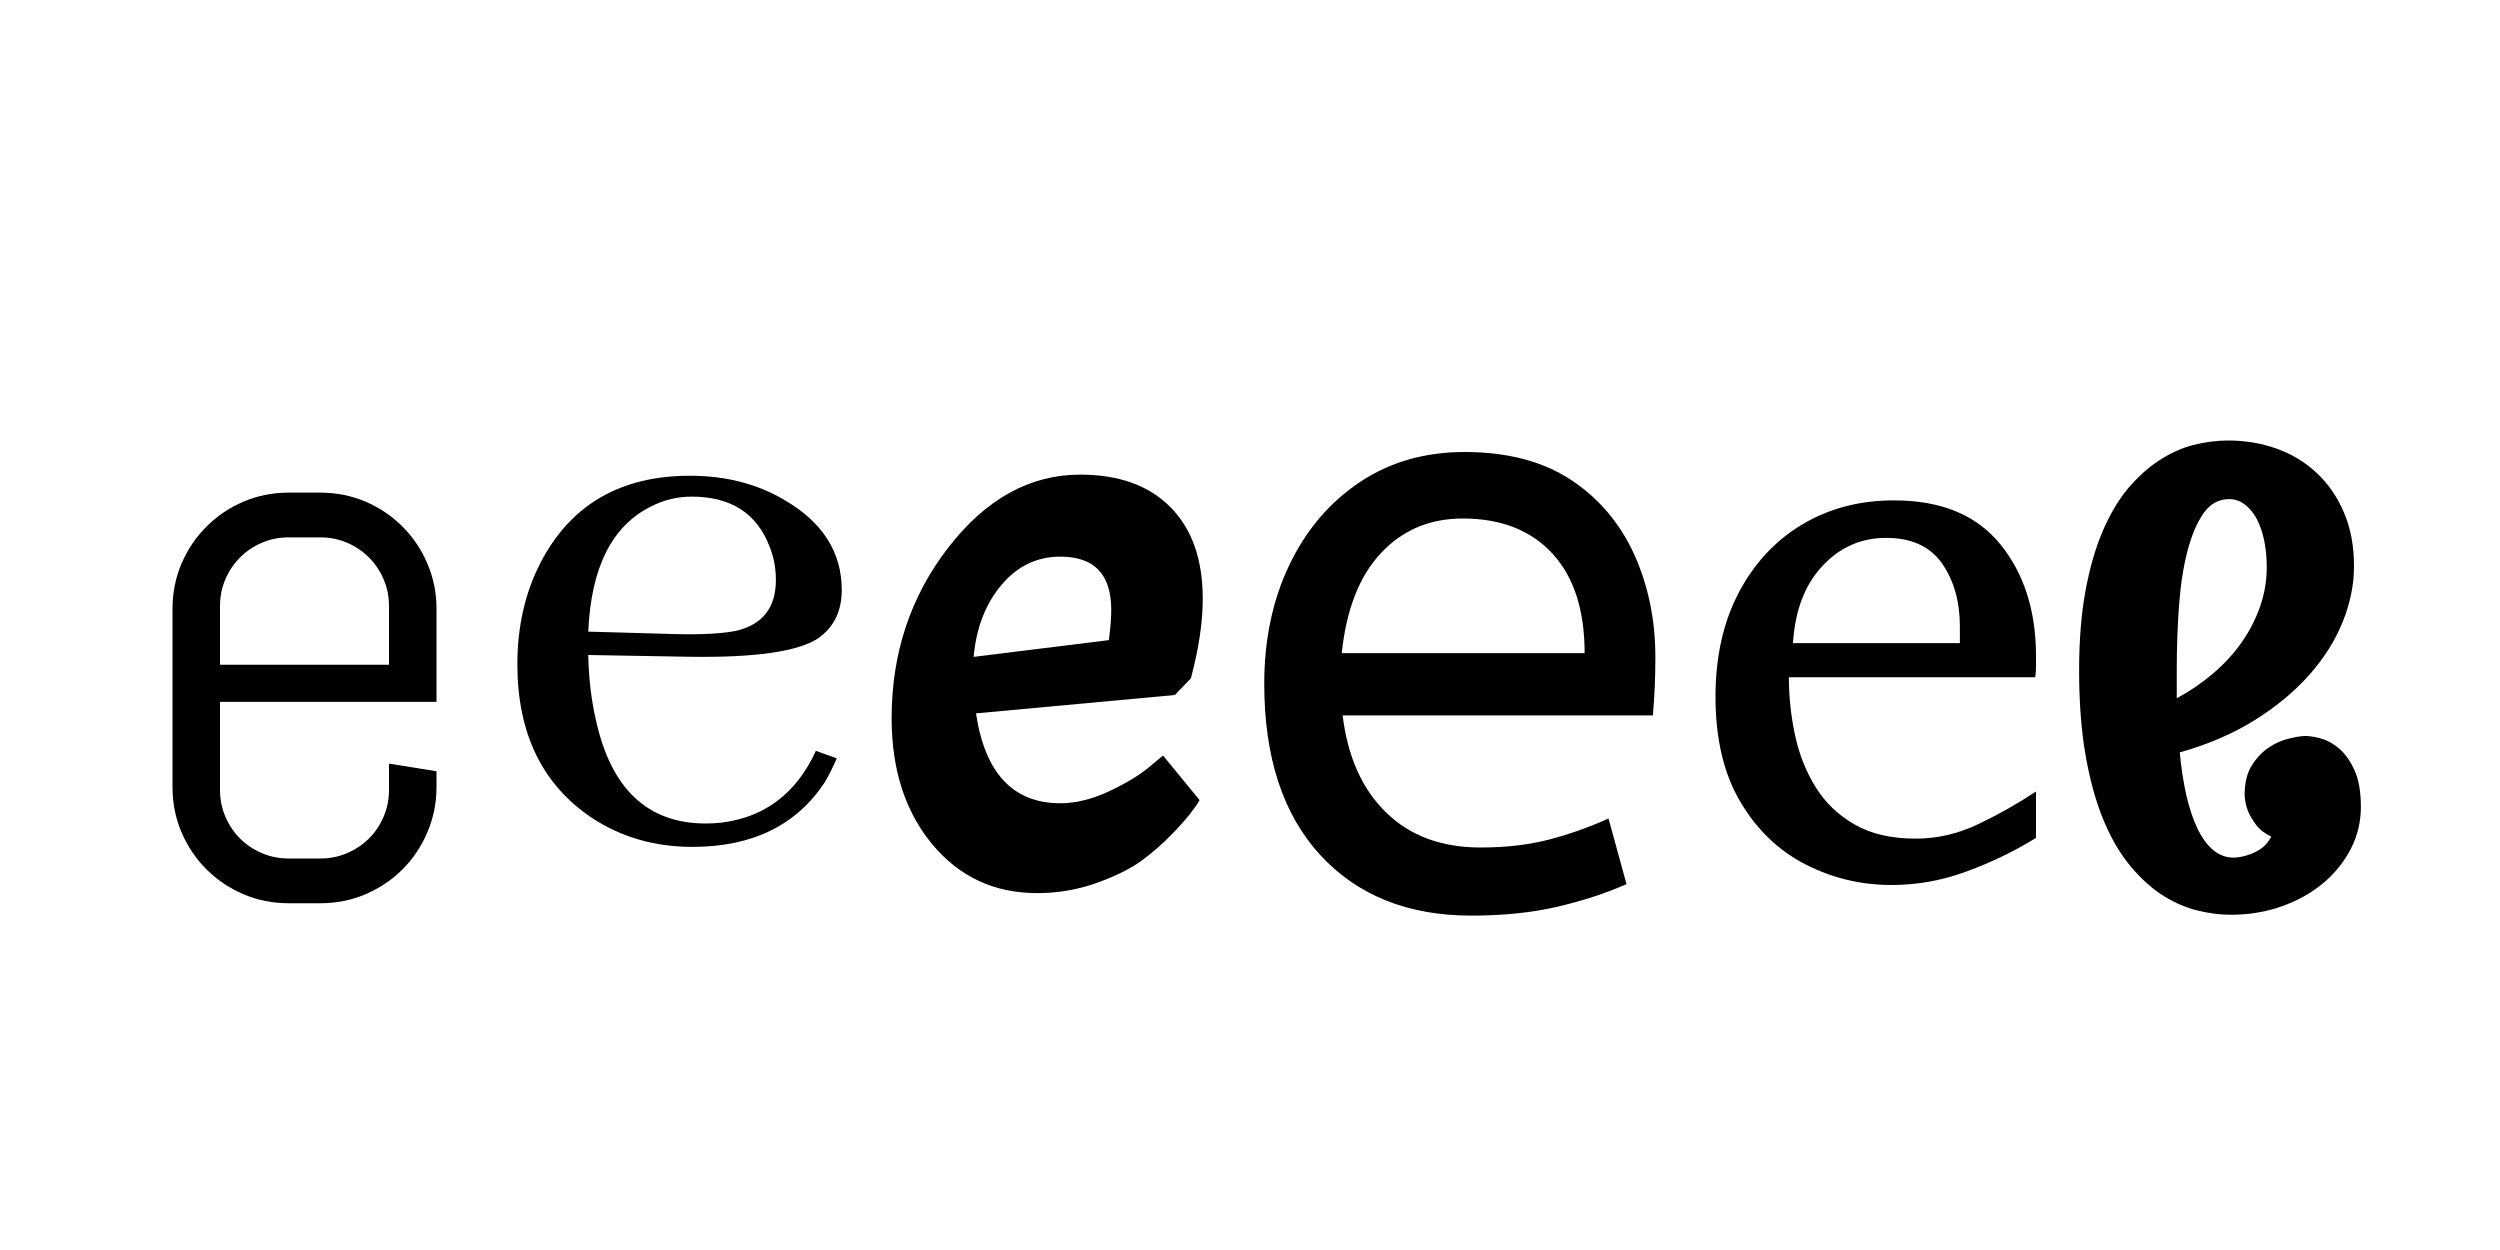 <?xml version="1.0" encoding="UTF-8" standalone="no"?>
            <svg
               xmlns="http://www.w3.org/2000/svg"
               xmlns:svg="http://www.w3.org/2000/svg"
               width="200"
               height="100"
               version="1.1"
               id="svg1"
               viewBox="0 0 200 100"
               >
               <path d="M34.92 62.97L34.92 62.97Q34.92 64.88 34.19 66.58Q33.47 68.28 32.20 69.55Q30.94 70.81 29.24 71.54Q27.54 72.26 25.63 72.26L25.63 72.26L23.09 72.26Q21.18 72.26 19.48 71.54Q17.78 70.81 16.52 69.55Q15.25 68.28 14.52 66.58Q13.80 64.88 13.80 62.97L13.80 62.97L13.80 48.70Q13.80 46.79 14.52 45.09Q15.25 43.39 16.52 42.13Q17.78 40.86 19.48 40.13Q21.18 39.41 23.09 39.41L23.09 39.41L25.63 39.41Q27.54 39.41 29.24 40.13Q30.94 40.86 32.20 42.13Q33.47 43.39 34.19 45.09Q34.92 46.79 34.92 48.70L34.92 48.70L34.92 56.15L17.60 56.15L17.60 63.19Q17.60 64.33 18.03 65.33Q18.46 66.34 19.20 67.08Q19.94 67.82 20.95 68.25Q21.95 68.68 23.09 68.68L23.09 68.68L25.63 68.68Q26.77 68.68 27.77 68.25Q28.77 67.82 29.52 67.08Q30.26 66.34 30.69 65.33Q31.12 64.33 31.12 63.19L31.12 63.19L31.12 61.09L34.92 61.70L34.92 62.97ZM31.12 53.18L31.12 48.49Q31.12 47.34 30.69 46.34Q30.26 45.34 29.52 44.60Q28.77 43.85 27.77 43.42Q26.77 42.99 25.63 42.99L25.63 42.99L23.09 42.99Q21.95 42.99 20.95 43.42Q19.94 43.85 19.20 44.60Q18.46 45.34 18.03 46.34Q17.60 47.34 17.60 48.49L17.60 48.49L17.60 53.18L31.12 53.18Z"/><path d="M55.33 39.73L55.33 39.73Q60.00 39.73 61.54 43.66L61.54 43.66Q62.07 44.93 62.07 46.40L62.07 46.40Q62.07 49.73 58.87 50.47L58.87 50.47Q57.20 50.80 54.13 50.73L54.13 50.73L47.06 50.53Q47.39 42.86 52.06 40.53L52.06 40.53Q53.60 39.73 55.33 39.73ZM66.94 60.67L66.94 60.67L65.27 60.07Q62.94 65.15 57.73 65.81L57.73 65.81Q57.07 65.88 56.47 65.88L56.47 65.88Q49.46 65.88 47.66 57.54L47.66 57.54Q47.12 55.20 47.06 52.40L47.06 52.40L55.06 52.54Q63.20 52.67 65.54 51.00L65.54 51.00Q67.34 49.67 67.34 47.20L67.34 47.20Q67.34 42.66 62.74 39.99L62.74 39.99Q59.47 38.06 55.20 38.06L55.20 38.06Q46.86 38.06 43.25 45.00L43.25 45.00Q41.39 48.60 41.39 53.14L41.39 53.14Q41.39 61.41 47.32 65.41L47.32 65.41Q50.86 67.75 55.40 67.75L55.40 67.75Q62.60 67.75 66.01 62.54L66.01 62.54Q66.54 61.61 66.94 60.67Z"/><path d="M84.83 64.26L84.83 64.26Q86.67 64.26 88.71 63.31Q90.75 62.35 91.89 61.40L91.89 61.40L93.04 60.44L95.97 64.01Q95.33 65.09 93.99 66.49Q92.66 67.89 91.29 68.88Q89.92 69.86 87.66 70.66Q85.40 71.45 82.98 71.45L82.98 71.45Q77.82 71.45 74.58 67.54Q71.33 63.62 71.33 57.45L71.33 57.45Q71.33 49.68 75.85 43.82Q80.37 37.97 86.42 37.97L86.42 37.97Q91.07 37.97 93.64 40.58Q96.22 43.19 96.22 47.90L96.22 47.90Q96.22 50.70 95.27 54.27L95.27 54.27L93.99 55.60L78.08 57.07Q79.16 64.26 84.83 64.26ZM84.83 44.53L84.83 44.53Q82.03 44.53 80.12 46.79Q78.21 49.05 77.89 52.55L77.89 52.55L88.71 51.21Q88.90 49.75 88.90 48.79L88.90 48.79Q88.90 44.53 84.83 44.53Z"/><path d="M117.71 73.25L117.71 73.25Q110.07 73.25 105.60 68.38Q101.14 63.50 101.14 54.70L101.14 54.70Q101.14 49.39 103.15 45.19Q105.16 41.00 108.77 38.58Q112.39 36.16 117.16 36.16L117.16 36.16Q122.27 36.16 125.65 38.37Q129.02 40.59 130.73 44.34Q132.43 48.09 132.43 52.59L132.43 52.59Q132.43 54.98 132.23 57.23L132.23 57.23L107.41 57.23Q108.02 62.21 110.89 65.00Q113.75 67.80 118.46 67.80L118.46 67.80Q121.52 67.80 123.98 67.15Q126.43 66.50 128.68 65.48L128.68 65.48L130.12 70.73Q127.66 71.82 124.59 72.54Q121.52 73.25 117.71 73.25ZM107.34 52.25L107.34 52.25L126.77 52.25Q126.77 47.07 124.18 44.27Q121.59 41.48 117.02 41.48L117.02 41.48Q113.07 41.48 110.48 44.24Q107.89 47.00 107.34 52.25Z"/><path d="M162.88 63.32L162.88 67.03Q160.33 68.61 157.37 69.70Q154.42 70.80 151.33 70.80L151.33 70.80Q147.65 70.80 144.44 69.15Q141.22 67.51 139.23 64.15Q137.24 60.80 137.24 55.73L137.24 55.73Q137.24 50.98 139.08 47.45Q140.92 43.92 144.15 41.97Q147.39 40.03 151.51 40.03L151.51 40.03Q157.18 40.03 160.03 43.55Q162.88 47.06 162.88 52.49L162.88 52.49Q162.88 52.79 162.88 53.28Q162.88 53.77 162.82 54.18L162.82 54.18L143.11 54.18Q143.11 56.50 143.60 58.80Q144.09 61.10 145.25 62.97Q146.41 64.84 148.37 65.96Q150.33 67.09 153.26 67.09L153.26 67.09Q155.87 67.09 158.35 65.89Q160.83 64.69 162.88 63.32L162.88 63.32ZM143.44 51.45L156.79 51.45L156.79 50.12Q156.79 47.12 155.36 45.07Q153.92 43.03 150.89 43.03L150.89 43.03Q147.89 43.03 145.79 45.28Q143.68 47.54 143.44 51.45L143.44 51.45Z"/><path d="M188.87 64.55L188.87 64.55Q188.87 66.35 188.05 67.94Q187.22 69.52 185.82 70.68Q184.42 71.84 182.53 72.51Q180.63 73.18 178.50 73.18L178.50 73.18Q177.07 73.18 175.60 72.79Q174.14 72.39 172.79 71.48Q171.45 70.56 170.26 69.07Q169.07 67.57 168.20 65.41Q167.33 63.24 166.83 60.33Q166.33 57.41 166.33 53.63L166.33 53.63Q166.33 50.06 166.83 47.32Q167.33 44.57 168.20 42.53Q169.07 40.48 170.23 39.09Q171.39 37.71 172.72 36.84Q174.05 35.97 175.46 35.60Q176.88 35.24 178.26 35.24L178.26 35.24Q180.30 35.24 182.13 35.89Q183.96 36.55 185.33 37.83Q186.71 39.11 187.51 40.99Q188.32 42.86 188.32 45.30L188.32 45.30Q188.32 47.50 187.42 49.74Q186.52 51.98 184.75 53.98Q182.98 55.98 180.38 57.61Q177.77 59.24 174.38 60.19L174.38 60.19Q174.56 62.08 174.91 63.64Q175.27 65.19 175.80 66.29Q176.33 67.39 177.05 68.00Q177.77 68.61 178.71 68.61L178.71 68.61Q179.32 68.58 179.87 68.39L179.87 68.39Q180.36 68.24 180.86 67.91Q181.37 67.57 181.70 66.93L181.70 66.93Q180.91 66.56 180.48 65.98Q180.06 65.41 179.84 64.89L179.84 64.89Q179.60 64.28 179.57 63.61L179.57 63.61Q179.57 62.14 180.15 61.23Q180.73 60.31 181.52 59.79Q182.31 59.27 183.14 59.08Q183.96 58.88 184.45 58.88L184.45 58.88Q184.97 58.88 185.71 59.09Q186.46 59.30 187.16 59.91Q187.86 60.52 188.37 61.64Q188.87 62.75 188.87 64.55ZM181.34 45.36L181.34 45.36Q181.34 44.26 181.14 43.27Q180.94 42.28 180.56 41.55Q180.18 40.82 179.61 40.38Q179.05 39.93 178.32 39.93L178.32 39.93Q177.07 39.93 176.27 41.08Q175.48 42.22 174.99 44.11Q174.50 46.00 174.32 48.47Q174.14 50.95 174.14 53.63L174.14 53.63L174.14 55.86Q175.69 55.03 177.02 53.90Q178.35 52.78 179.31 51.42Q180.27 50.06 180.80 48.54Q181.34 47.01 181.34 45.36Z"/>
            </svg>